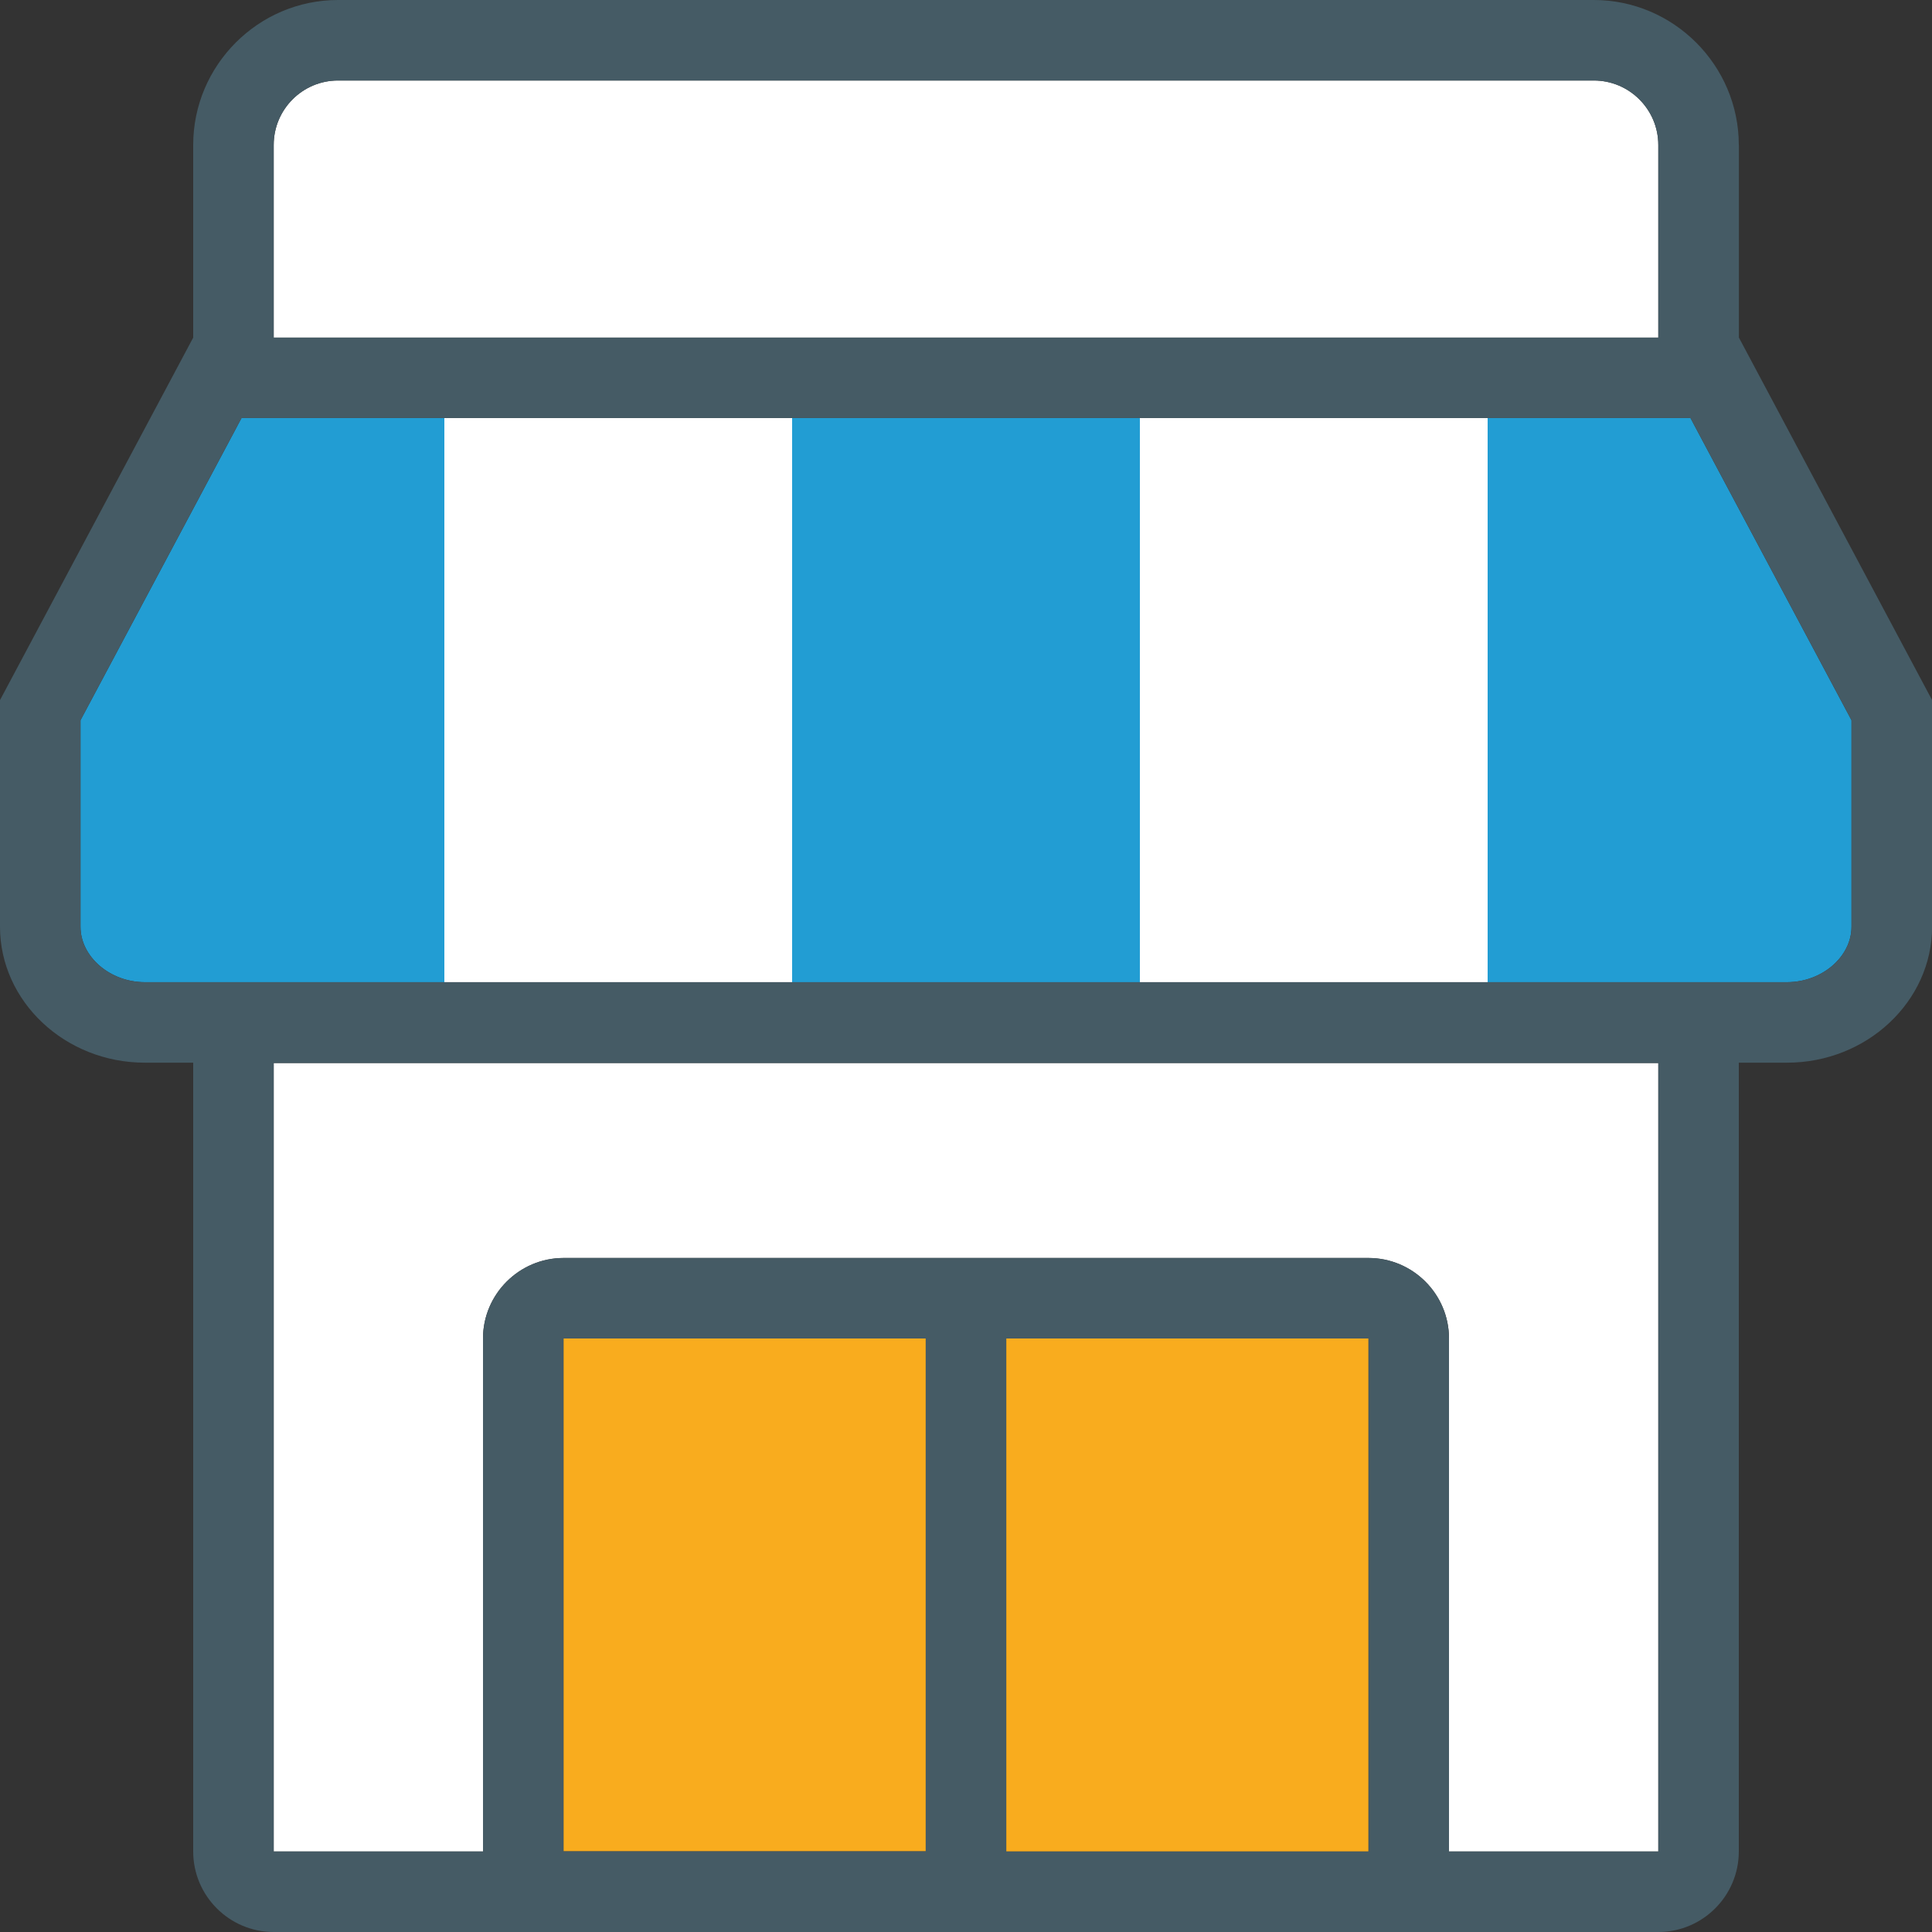 <?xml version="1.0" encoding="utf-8"?>
<!-- Generator: Adobe Illustrator 16.0.0, SVG Export Plug-In . SVG Version: 6.00 Build 0)  -->
<!DOCTYPE svg PUBLIC "-//W3C//DTD SVG 1.1//EN" "http://www.w3.org/Graphics/SVG/1.1/DTD/svg11.dtd">
<svg version="1.1" id="Layer_1" xmlns="http://www.w3.org/2000/svg" xmlns:xlink="http://www.w3.org/1999/xlink" x="0px" y="0px"
	 width="24px" height="24px" viewBox="0 0 24 24" enable-background="new 0 0 24 24" xml:space="preserve">
<rect x="0" y="0" width="24" height="24" fill="#333333" stroke="none"/>
<g>
	<path fill="#FFFFFF" d="M20.6,4.193V1.801C20.6,1.359,20.24,1,19.799,1h-15.6C3.758,1,3.4,1.359,3.4,1.801v2.393H12H20.6z"/>
	<g>
		<path fill="#FFFFFF" d="M3.4,23H6v-0.002v-6.371c0-0.551,0.451-1,1-1h10c0.551,0,1,0.449,1,1V23h2.6v-9.795H3.4V23z"/>
		<rect x="14.16" y="5.193" fill="#FFFFFF" width="4.32" height="7.008"/>
		<rect x="5.52" y="5.193" fill="#FFFFFF" width="4.32" height="7.008"/>
		<rect x="7" y="16.627" fill="#F9AC1E" width="4.5" height="6.371"/>
		<rect x="12.5" y="16.627" fill="#F9AC1E" width="4.5" height="6.373"/>
		<polygon fill="#006D92" points="12.5,23 17,23 12.5,23 		"/>
		<path fill="#229DD3" d="M21,5.193h-2.52v7.008h3.719c0.434,0,0.801-0.316,0.801-0.689v-1.127V8.947l-1.91-3.584L21,5.193z"/>
		<polygon fill="#229DD3" points="12,5.193 9.84,5.193 9.84,12.201 12,12.201 14.16,12.201 14.16,5.193 		"/>
		<path fill="#229DD3" d="M3,5.193l-0.09,0.17L1,8.947v1.438v1.127c0,0.373,0.367,0.689,0.799,0.689H5.52V5.193H3z"/>
		<path fill="#455B65" d="M21.6,1.801C21.6,0.811,20.789,0,19.799,0h-15.6C3.209,0,2.4,0.811,2.4,1.801v2.393L0,8.697
			c0,0,0,0.76,0,1.688v1.127c0,0.929,0.809,1.689,1.799,1.689H2.4c0,0.002,0,0.004,0,0.004V23c0,0.551,0.449,1,1,1H20.6
			c0.551,0,1-0.449,1-1v-9.795c0,0,0-0.002,0-0.004h0.6c0.99,0,1.801-0.761,1.801-1.689v-1.127c0-0.928,0-1.688,0-1.688l-2.4-4.504
			V1.801z M3.4,1.801C3.4,1.359,3.758,1,4.199,1h15.6C20.24,1,20.6,1.359,20.6,1.801v2.393H12H3.4V1.801z M11.5,22.998H7v-6.371h4.5
			V22.998z M17,23h-4.5l0,0v-6.373H17V23z M20.6,23H18v-6.373c0-0.551-0.449-1-1-1H7c-0.549,0-1,0.449-1,1v6.371V23H3.4v-9.795H20.6
			V23z M23,10.385v1.127c0,0.373-0.367,0.689-0.801,0.689H18.48h-4.32H12H9.84H5.52H1.799C1.367,12.201,1,11.885,1,11.512v-1.127
			V8.947l1.91-3.584L3,5.193h2.52h4.32H12h2.16h4.32H21l0.09,0.17L23,8.947V10.385z"/>
	</g>
</g>
</svg>
